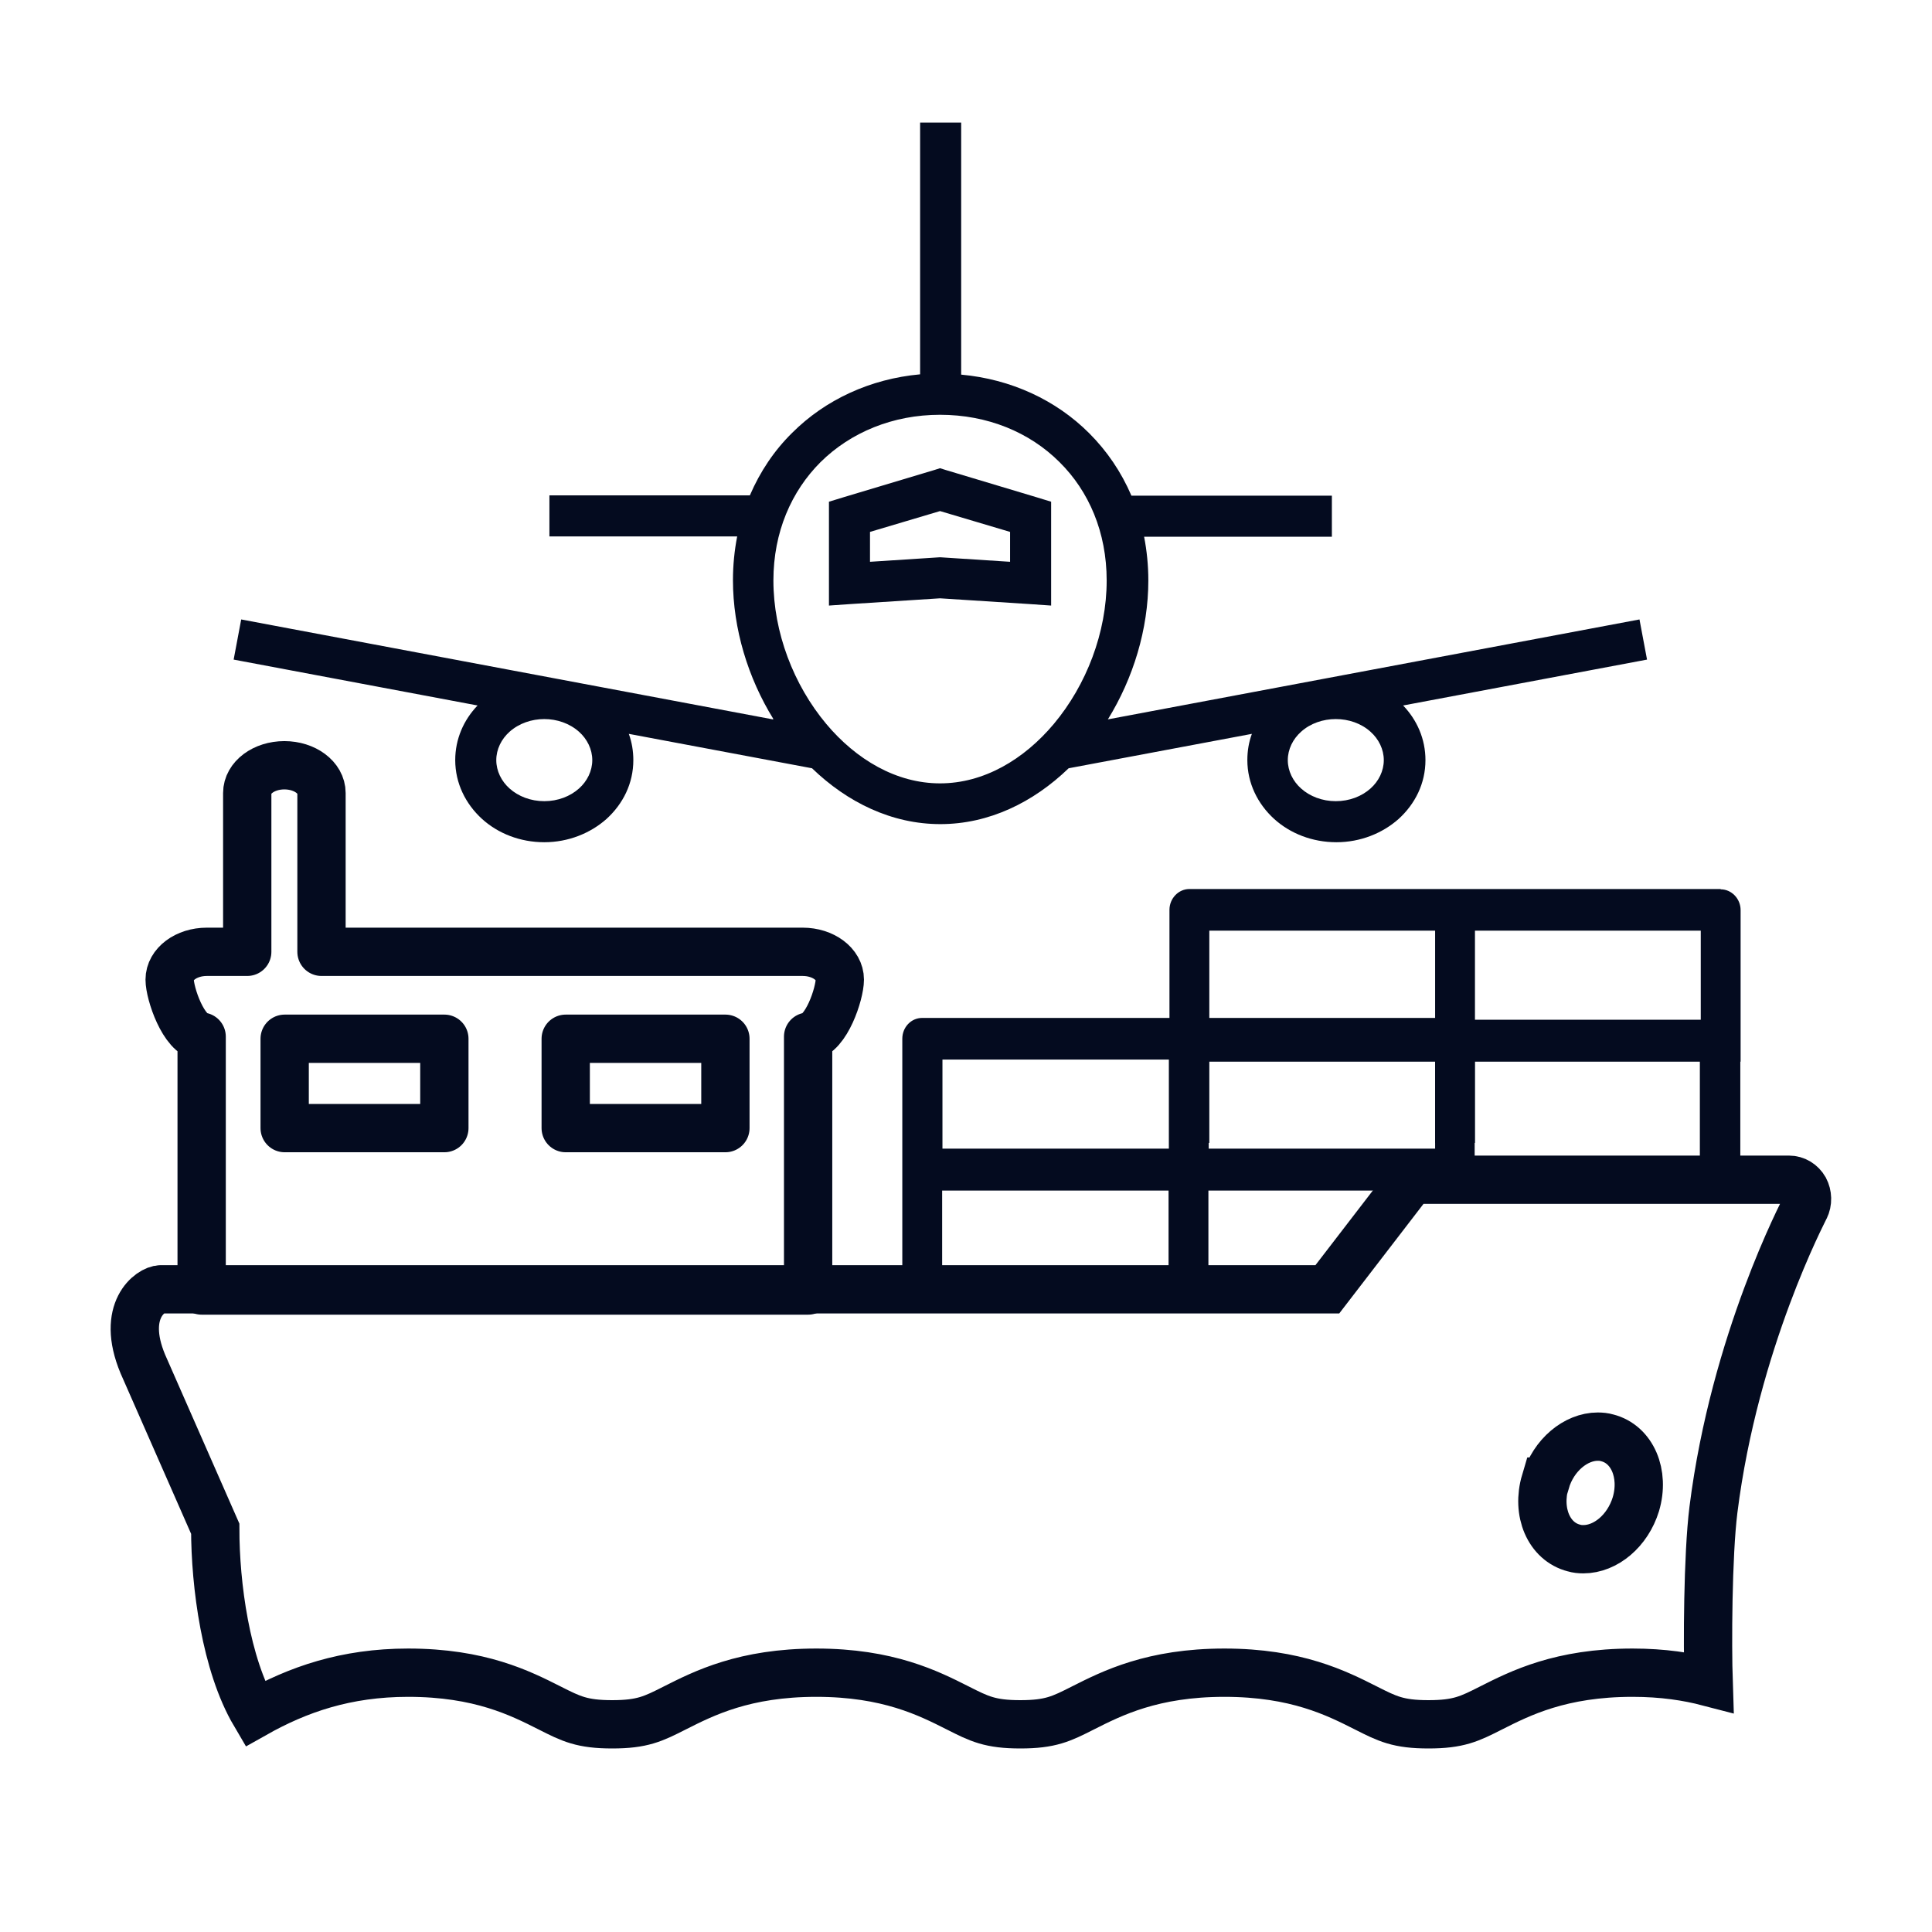 <?xml version="1.0" encoding="UTF-8"?><svg id="a" xmlns="http://www.w3.org/2000/svg" viewBox="0 0 64 64"><g><path d="M6.68,34.34v8.41H26.77v-8.41c.6-.06,1.05-1.43,1.05-1.89,0-.51-.55-.92-1.23-.92H10.65v-5.26c0-.51-.55-.92-1.23-.92s-1.23,.41-1.23,.92v5.26h-1.34c-.68,0-1.23,.41-1.23,.92,0,.46,.46,1.83,1.06,1.89Zm12.06,.07h5.29v2.96h-5.29v-2.96Zm-9.31,0h5.29v2.96h-5.29v-2.96Z" style="fill:none; stroke:#040b1f; stroke-linecap:round; stroke-linejoin:round; stroke-width:1.6px;"/><path d="M48.2,33.72H30.55c-.37,0-.66,.31-.66,.69v7.72h1.32v-2.69h7.5v2.69h1.32v-2.69h8.82v-5.02c0-.38-.3-.69-.66-.69Zm-9.48,4.33h-7.5v-2.95h7.5v2.95Zm8.82,0h-7.5v-2.95h7.5v2.95Z" style="fill:#040b1f;"/><path d="M57,29.45h-17.6c-.36,0-.66,.31-.66,.69v7.72h1.32v-2.69h7.48v2.69h1.32v-2.69h8.8v-5.02c0-.38-.3-.69-.66-.69Zm-9.46,4.33h-7.48v-2.95h7.48v2.95Zm8.8,0h-7.48v-2.95h7.48v2.95Z" style="fill:#040b1f;"/><path d="M8.44,56.77c1.42-.8,3.01-1.36,5.08-1.36,2.38,0,3.72,.68,4.69,1.17,.71,.36,1.07,.54,2.07,.54s1.36-.18,2.07-.54c.97-.49,2.31-1.17,4.69-1.17s3.72,.68,4.69,1.17c.71,.36,1.07,.54,2.07,.54s1.36-.18,2.07-.54c.97-.49,2.31-1.17,4.69-1.17s3.72,.68,4.69,1.17c.71,.36,1.07,.54,2.07,.54s1.36-.18,2.07-.54c.97-.49,2.31-1.17,4.69-1.17,1.01,0,1.83,.13,2.52,.31-.04-1.21-.03-4.19,.16-5.71,.7-5.58,3.01-9.94,3.03-9.99,.1-.2,.09-.44-.01-.63-.11-.19-.3-.31-.52-.31h-12.23c-.22,0-.43,.13-.53,.34l-2.53,3.29H5.33c-.33,0-1.34,.69-.6,2.47l2.4,5.46c0,1.87,.35,4.5,1.31,6.13Zm42.76-7.69c.26-.88,1-1.49,1.73-1.49,.1,0,.21,.01,.31,.04,.83,.21,1.25,1.19,.95,2.2-.27,.88-1,1.49-1.74,1.49-.11,0-.21-.01-.31-.04-.83-.21-1.25-1.19-.95-2.2Z" style="fill:none; stroke:#040b1f; stroke-miterlimit:10; stroke-width:1.6px;"/><rect x="56.31" y="34.54" width="1.34" height="4.02" style="fill:#040b1f;"/></g><path d="M27.95,16.47l3-.9,.19-.06,.19,.06,3,.9,.49,.15v3.44l-.72-.05-2.96-.19-2.96,.19-.72,.05v-3.44l.49-.15h0Zm-2.35,7.36l-17.61-3.31-.25,1.33,8.08,1.52c-.46,.48-.74,1.11-.74,1.81,0,.76,.34,1.45,.89,1.95,.53,.48,1.26,.77,2.06,.77s1.53-.3,2.06-.77c.55-.5,.89-1.18,.89-1.95,0-.3-.05-.6-.15-.87l6.07,1.14c1.17,1.13,2.64,1.85,4.25,1.85s3.08-.72,4.25-1.85l6.07-1.14c-.1,.27-.15,.56-.15,.87,0,.76,.34,1.45,.89,1.95,.53,.48,1.26,.77,2.06,.77s1.53-.3,2.06-.77c.55-.5,.89-1.18,.89-1.95,0-.7-.28-1.33-.74-1.81l8.08-1.52-.25-1.33-17.61,3.31c.84-1.36,1.34-2.99,1.34-4.6,0-.5-.05-.99-.14-1.45h6.22v-1.36h-6.64c-.34-.79-.81-1.48-1.4-2.07-1.1-1.1-2.59-1.79-4.24-1.94V4.06h-1.36V12.4c-1.65,.15-3.14,.84-4.24,1.94-.59,.58-1.06,1.28-1.4,2.07h-6.64v1.36h6.22c-.09,.46-.14,.95-.14,1.45,0,1.61,.5,3.24,1.34,4.6h0Zm-6.42,.41c.27,.24,.44,.58,.44,.94s-.17,.7-.44,.94c-.29,.26-.7,.42-1.15,.42s-.86-.16-1.15-.42c-.27-.24-.44-.58-.44-.94s.17-.7,.44-.94c.63-.56,1.67-.56,2.3,0h0Zm26.22,0c.27,.24,.44,.58,.44,.94s-.17,.7-.44,.94c-.29,.26-.7,.42-1.15,.42s-.86-.16-1.15-.42c-.27-.24-.44-.58-.44-.94s.17-.7,.44-.94c.62-.56,1.68-.56,2.3,0h0Zm-10.3-8.93c-1-1-2.4-1.57-3.96-1.57s-2.96,.58-3.96,1.57c-.96,.96-1.56,2.31-1.56,3.92,0,1.72,.67,3.46,1.75,4.75,.99,1.18,2.32,1.97,3.77,1.97s2.78-.79,3.77-1.97c1.08-1.29,1.75-3.03,1.75-4.75,0-1.6-.59-2.96-1.56-3.92h0Zm-3.96,1.62l-2.32,.69v.99l2.32-.15,2.32,.15v-.99l-2.32-.69Z" style="fill:#040b1f; fill-rule:evenodd;"/></svg>